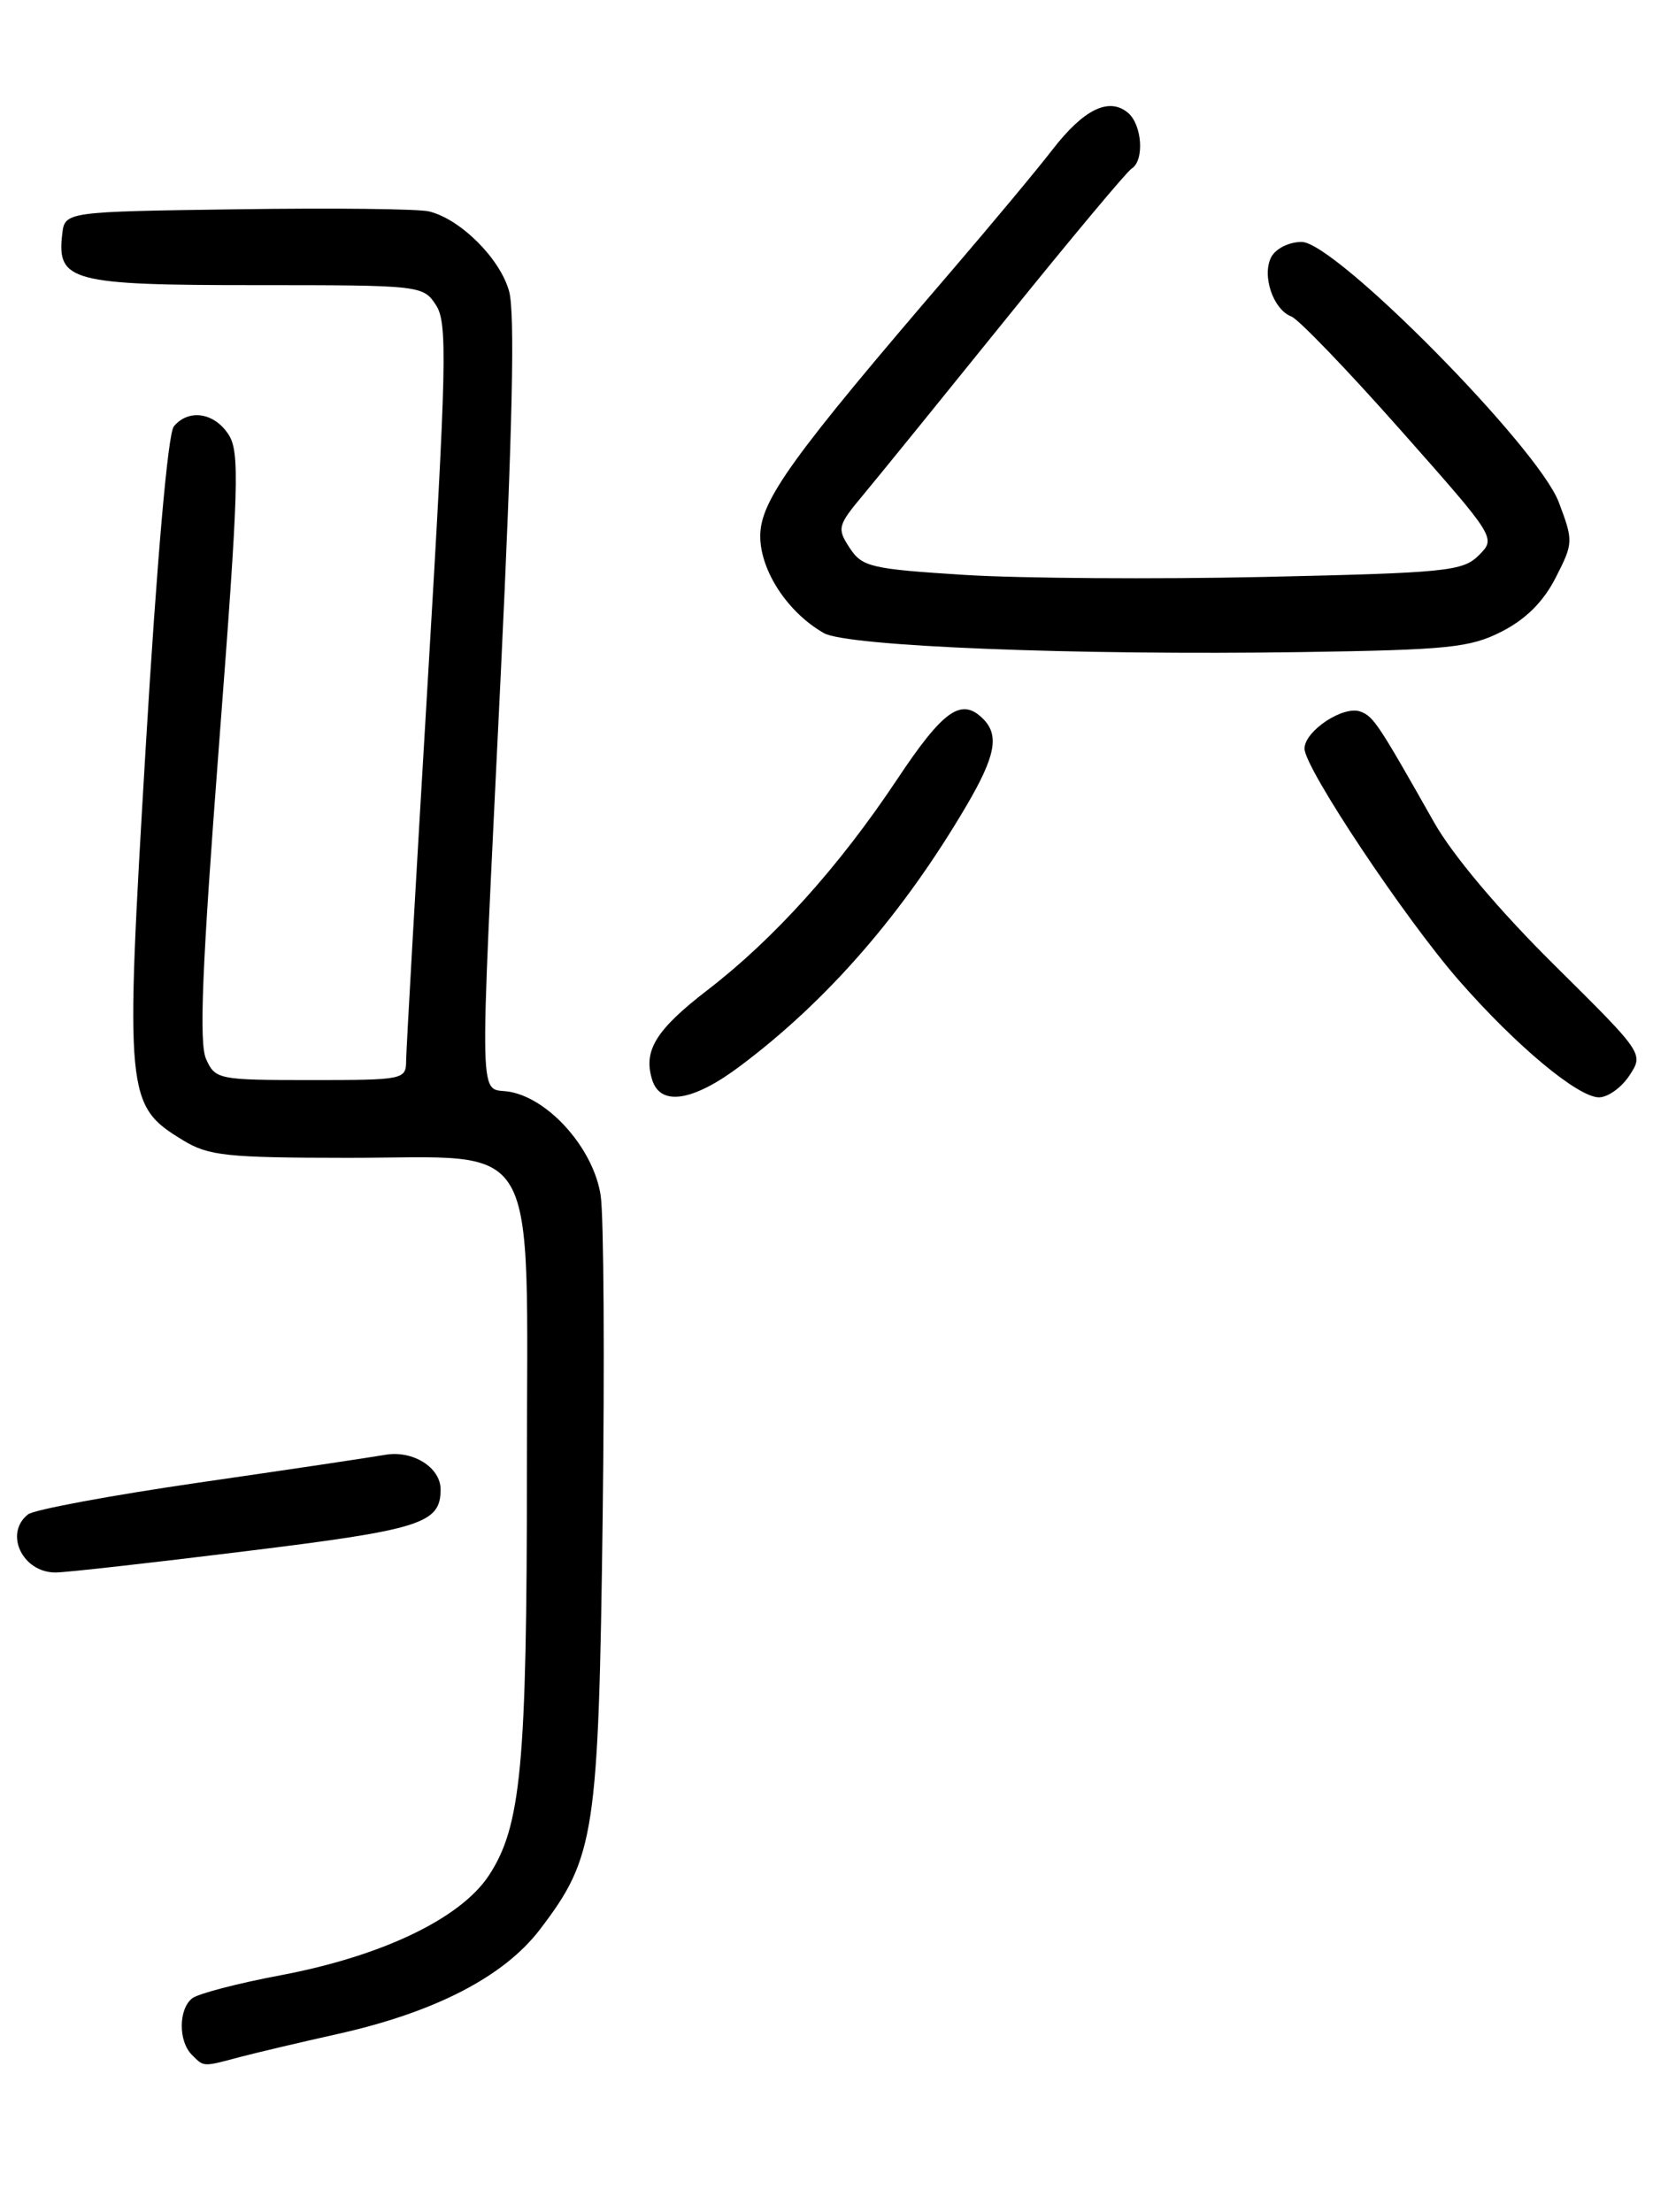 <?xml version="1.0" encoding="UTF-8" standalone="no"?>
<!DOCTYPE svg PUBLIC "-//W3C//DTD SVG 1.1//EN" "http://www.w3.org/Graphics/SVG/1.1/DTD/svg11.dtd" >
<svg xmlns="http://www.w3.org/2000/svg" xmlns:xlink="http://www.w3.org/1999/xlink" version="1.1" viewBox="0 0 194 256">
 <g >
 <path fill="currentColor"
d=" M 27.88 238.04 C 29.87 237.52 34.88 236.34 39.00 235.42 C 50.30 232.91 58.32 228.78 62.50 223.30 C 68.87 214.95 69.28 212.28 69.76 175.62 C 69.99 157.53 69.89 140.77 69.53 138.37 C 68.74 133.08 63.73 127.30 59.13 126.38 C 55.33 125.62 55.44 130.53 57.97 77.89 C 59.32 49.69 59.62 36.20 58.93 33.71 C 57.89 29.93 53.31 25.36 49.67 24.47 C 48.48 24.17 38.50 24.06 27.50 24.22 C 7.50 24.50 7.50 24.50 7.20 27.12 C 6.57 32.55 8.27 33.00 29.55 33.00 C 48.69 33.00 48.97 33.03 50.46 35.30 C 51.81 37.36 51.71 41.93 49.50 79.05 C 48.14 101.85 47.02 121.51 47.01 122.75 C 47.00 124.95 46.74 125.00 35.98 125.00 C 25.29 125.00 24.92 124.93 23.86 122.58 C 23.02 120.76 23.39 111.88 25.34 86.35 C 27.65 56.19 27.77 52.29 26.44 50.27 C 24.78 47.73 21.82 47.30 20.12 49.35 C 19.44 50.18 18.17 64.66 16.86 86.60 C 14.46 126.94 14.55 127.93 21.19 131.97 C 24.14 133.77 26.22 133.99 40.30 134.00 C 62.87 134.00 61.00 130.73 60.99 170.20 C 60.99 204.35 60.32 211.40 56.57 217.08 C 53.28 222.05 44.20 226.39 32.50 228.60 C 27.55 229.53 22.94 230.73 22.25 231.27 C 20.66 232.51 20.63 236.23 22.20 237.80 C 23.64 239.24 23.40 239.23 27.88 238.04 Z  M 28.49 179.52 C 48.76 177.03 51.00 176.32 51.00 172.38 C 51.00 169.83 47.78 167.82 44.60 168.37 C 42.89 168.67 33.17 170.12 23.00 171.59 C 12.82 173.07 3.94 174.72 3.25 175.26 C 0.44 177.47 2.60 182.01 6.45 181.99 C 7.58 181.99 17.50 180.88 28.49 179.52 Z  M 85.67 123.38 C 95.79 115.80 104.55 105.71 111.89 93.21 C 115.23 87.51 115.69 85.09 113.80 83.20 C 111.28 80.68 109.20 82.15 103.81 90.25 C 97.11 100.31 89.59 108.66 81.91 114.57 C 75.91 119.19 74.42 121.60 75.50 125.00 C 76.47 128.06 80.24 127.46 85.67 123.38 Z  M 188.61 124.47 C 190.27 121.94 190.27 121.94 179.88 111.65 C 173.49 105.32 168.15 98.98 166.00 95.18 C 159.53 83.74 158.99 82.93 157.49 82.36 C 155.53 81.60 151.00 84.59 151.00 86.64 C 151.00 88.89 162.64 106.35 168.90 113.50 C 175.50 121.04 182.65 127.00 185.09 127.00 C 186.11 127.00 187.70 125.86 188.61 124.47 Z  M 173.85 73.08 C 176.62 71.66 178.66 69.63 180.07 66.86 C 182.12 62.85 182.13 62.62 180.43 58.12 C 178.03 51.76 154.55 28.00 150.67 28.00 C 149.21 28.00 147.67 28.77 147.15 29.75 C 146.04 31.88 147.36 35.82 149.48 36.63 C 150.31 36.95 155.99 42.85 162.09 49.74 C 173.18 62.26 173.18 62.26 171.18 64.26 C 169.33 66.11 167.48 66.30 146.34 66.77 C 133.78 67.05 118.19 66.94 111.71 66.54 C 100.78 65.85 99.80 65.62 98.35 63.41 C 96.87 61.15 96.95 60.83 99.93 57.26 C 101.66 55.19 109.12 45.99 116.53 36.81 C 123.93 27.64 130.44 19.85 130.99 19.51 C 132.49 18.58 132.21 14.42 130.55 13.04 C 128.35 11.22 125.44 12.65 121.84 17.30 C 120.06 19.61 114.75 25.98 110.05 31.46 C 91.60 52.94 88.00 57.94 88.00 62.05 C 88.00 66.04 91.16 70.87 95.36 73.27 C 98.03 74.81 124.57 75.86 150.61 75.47 C 167.73 75.21 170.16 74.96 173.85 73.08 Z "/>
</g>
</svg>